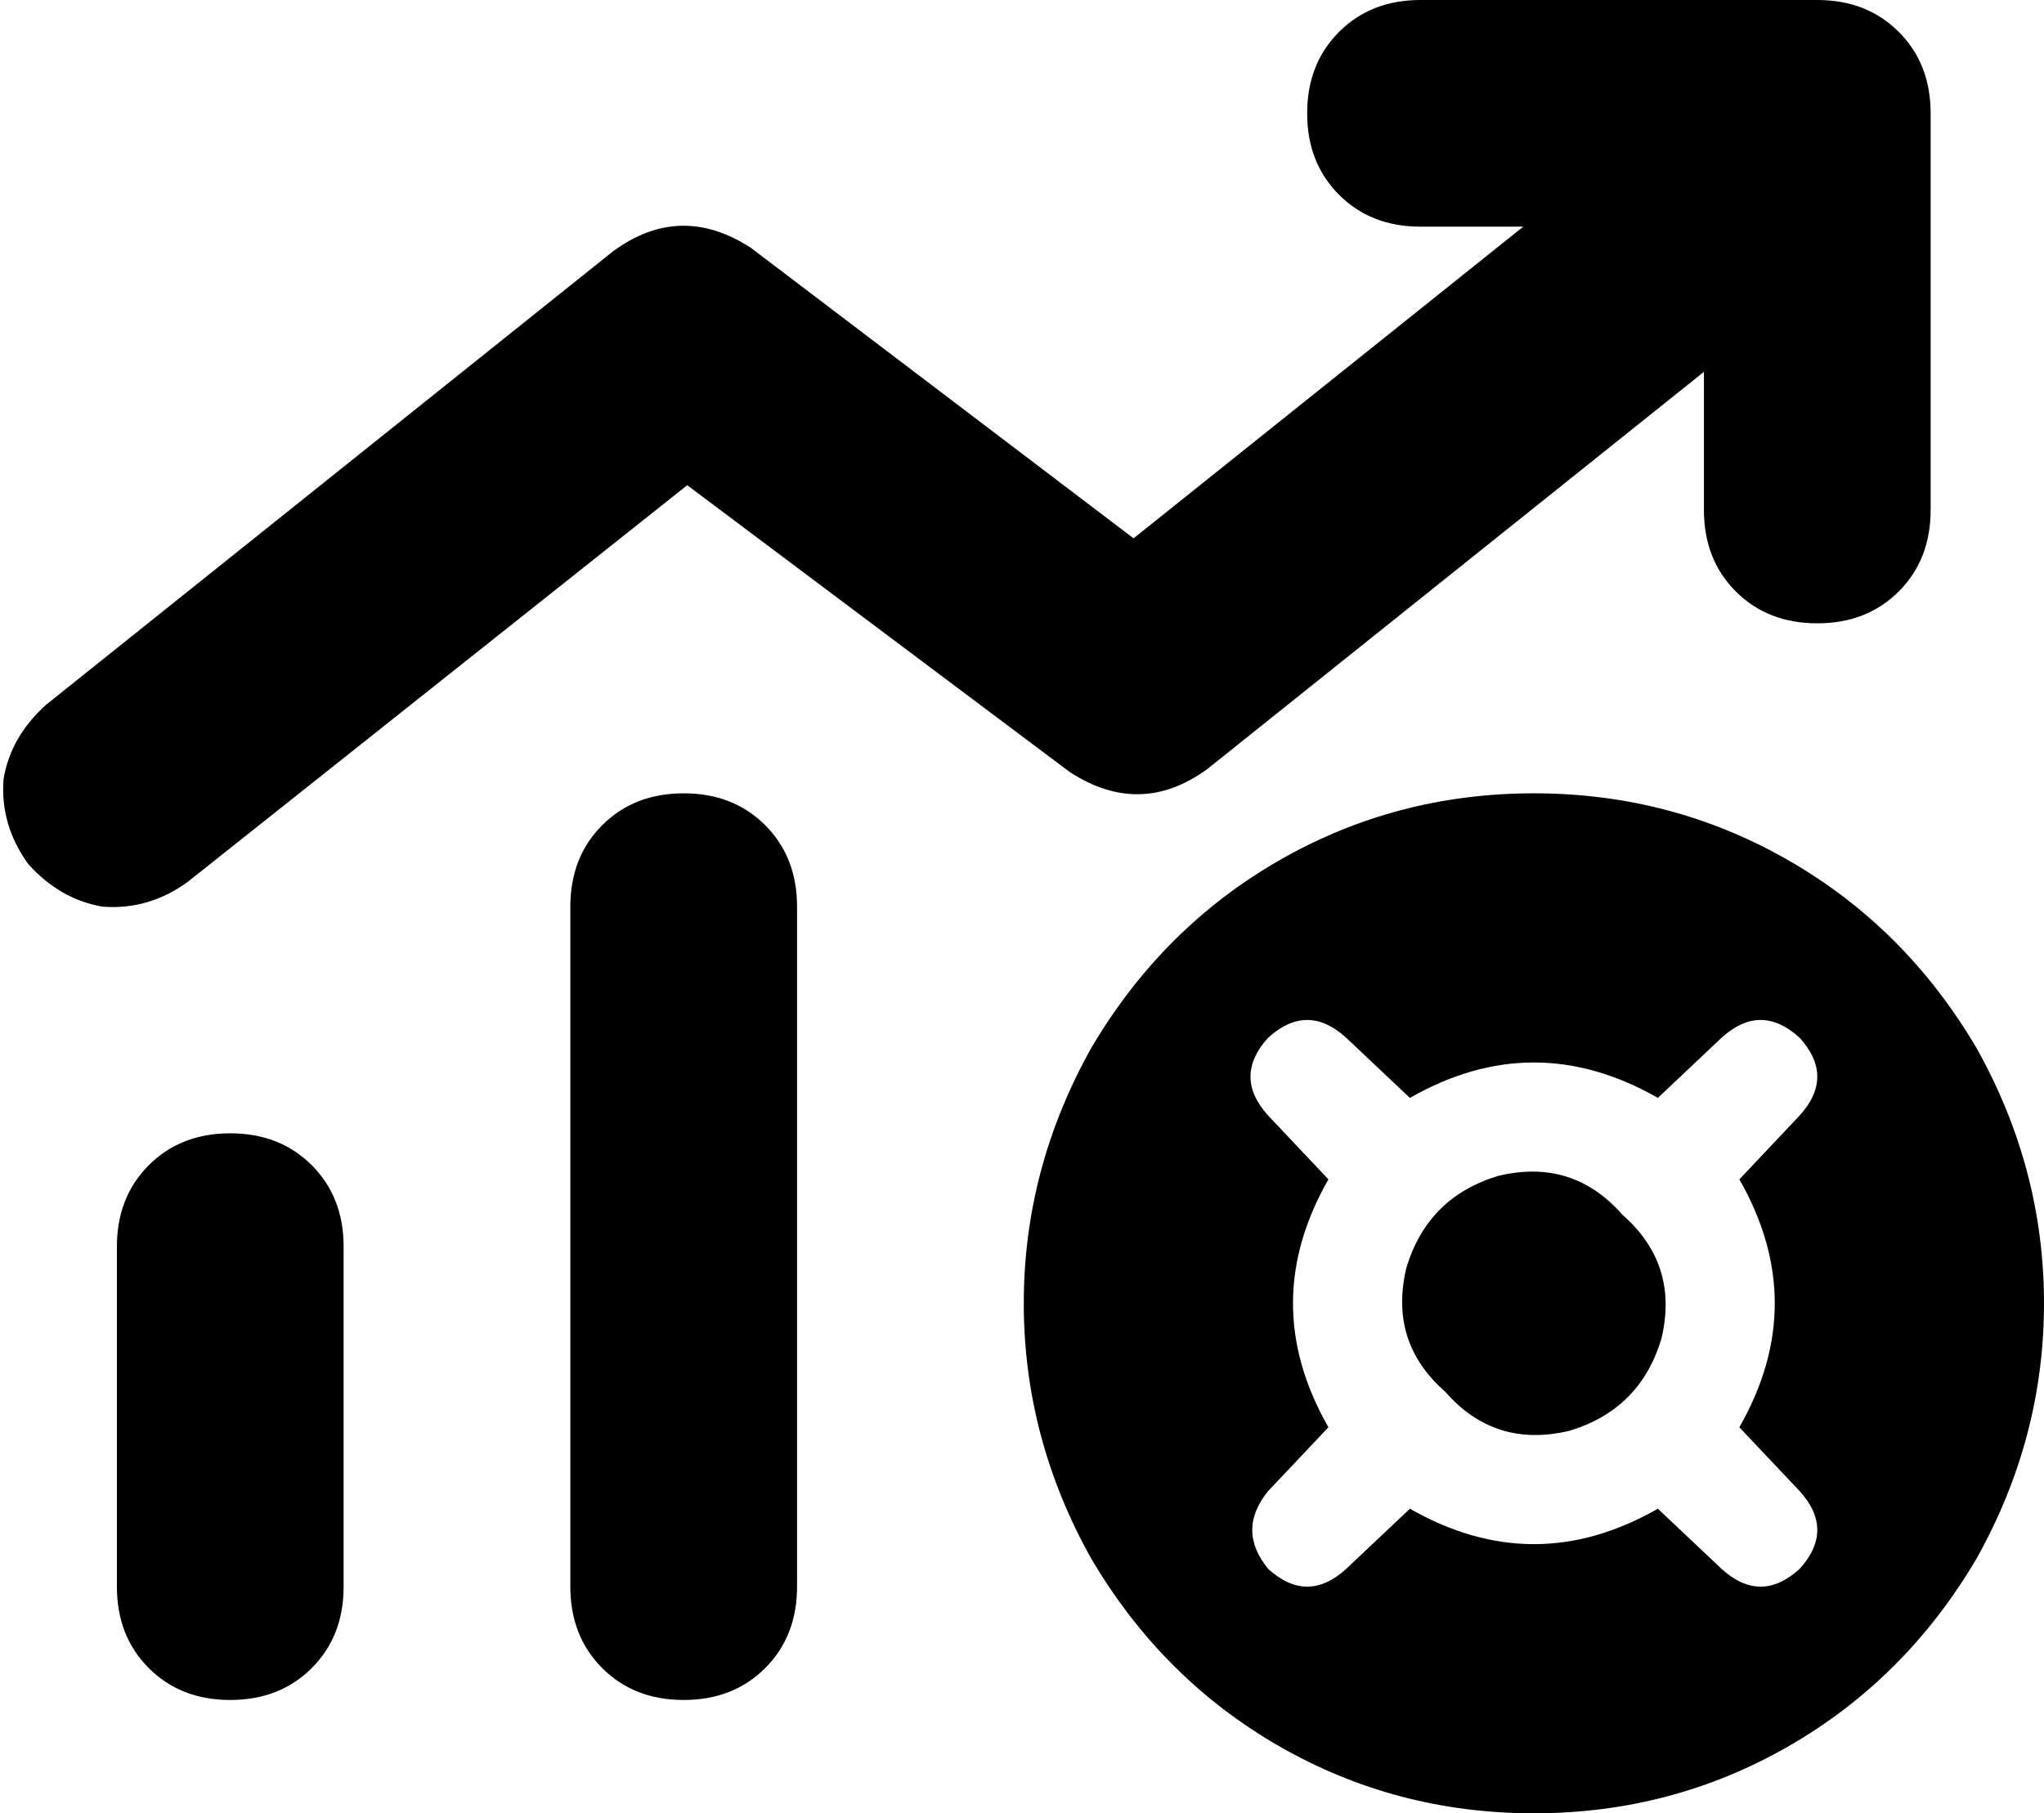<svg xmlns="http://www.w3.org/2000/svg" viewBox="0 0 577 512">
  <path d="M 401 0 Q 387 0 378 9 L 378 9 L 378 9 Q 369 18 369 32 Q 369 46 378 55 Q 387 64 401 64 L 430 64 L 430 64 L 320 152 L 320 152 L 212 70 L 212 70 Q 192 57 173 71 L 13 199 L 13 199 Q 3 208 1 220 Q 0 233 8 244 Q 17 254 29 256 Q 42 257 53 249 L 194 137 L 194 137 L 302 218 L 302 218 Q 322 231 341 217 L 481 105 L 481 105 L 481 144 L 481 144 Q 481 158 490 167 Q 499 176 513 176 Q 527 176 536 167 Q 545 158 545 144 L 545 32 L 545 32 Q 545 18 536 9 Q 527 0 513 0 L 401 0 L 401 0 Z M 193 224 Q 179 224 170 233 L 170 233 L 170 233 Q 161 242 161 256 L 161 448 L 161 448 Q 161 462 170 471 Q 179 480 193 480 Q 207 480 216 471 Q 225 462 225 448 L 225 256 L 225 256 Q 225 242 216 233 Q 207 224 193 224 L 193 224 Z M 65 320 Q 51 320 42 329 L 42 329 L 42 329 Q 33 338 33 352 L 33 448 L 33 448 Q 33 462 42 471 Q 51 480 65 480 Q 79 480 88 471 Q 97 462 97 448 L 97 352 L 97 352 Q 97 338 88 329 Q 79 320 65 320 L 65 320 Z M 433 512 Q 472 512 505 493 L 505 493 L 505 493 Q 538 474 558 440 Q 577 406 577 368 Q 577 330 558 296 Q 538 262 505 243 Q 472 224 433 224 Q 394 224 361 243 Q 328 262 308 296 Q 289 330 289 368 Q 289 406 308 440 Q 328 474 361 493 Q 394 512 433 512 L 433 512 Z M 458 343 Q 444 327 423 332 Q 403 338 397 358 Q 392 379 408 393 Q 422 409 443 404 Q 463 398 469 378 Q 474 357 458 343 L 458 343 Z M 398 426 L 380 443 L 398 426 L 380 443 Q 369 453 358 443 Q 349 432 358 421 L 375 403 L 375 403 Q 355 368 375 333 L 358 315 L 358 315 Q 348 304 358 293 Q 369 283 380 293 L 398 310 L 398 310 Q 433 290 468 310 L 486 293 L 486 293 Q 497 283 508 293 Q 518 304 508 315 L 491 333 L 491 333 Q 511 368 491 403 L 508 421 L 508 421 Q 518 432 508 443 Q 497 453 486 443 L 468 426 L 468 426 Q 433 446 398 426 L 398 426 Z" />
</svg>
